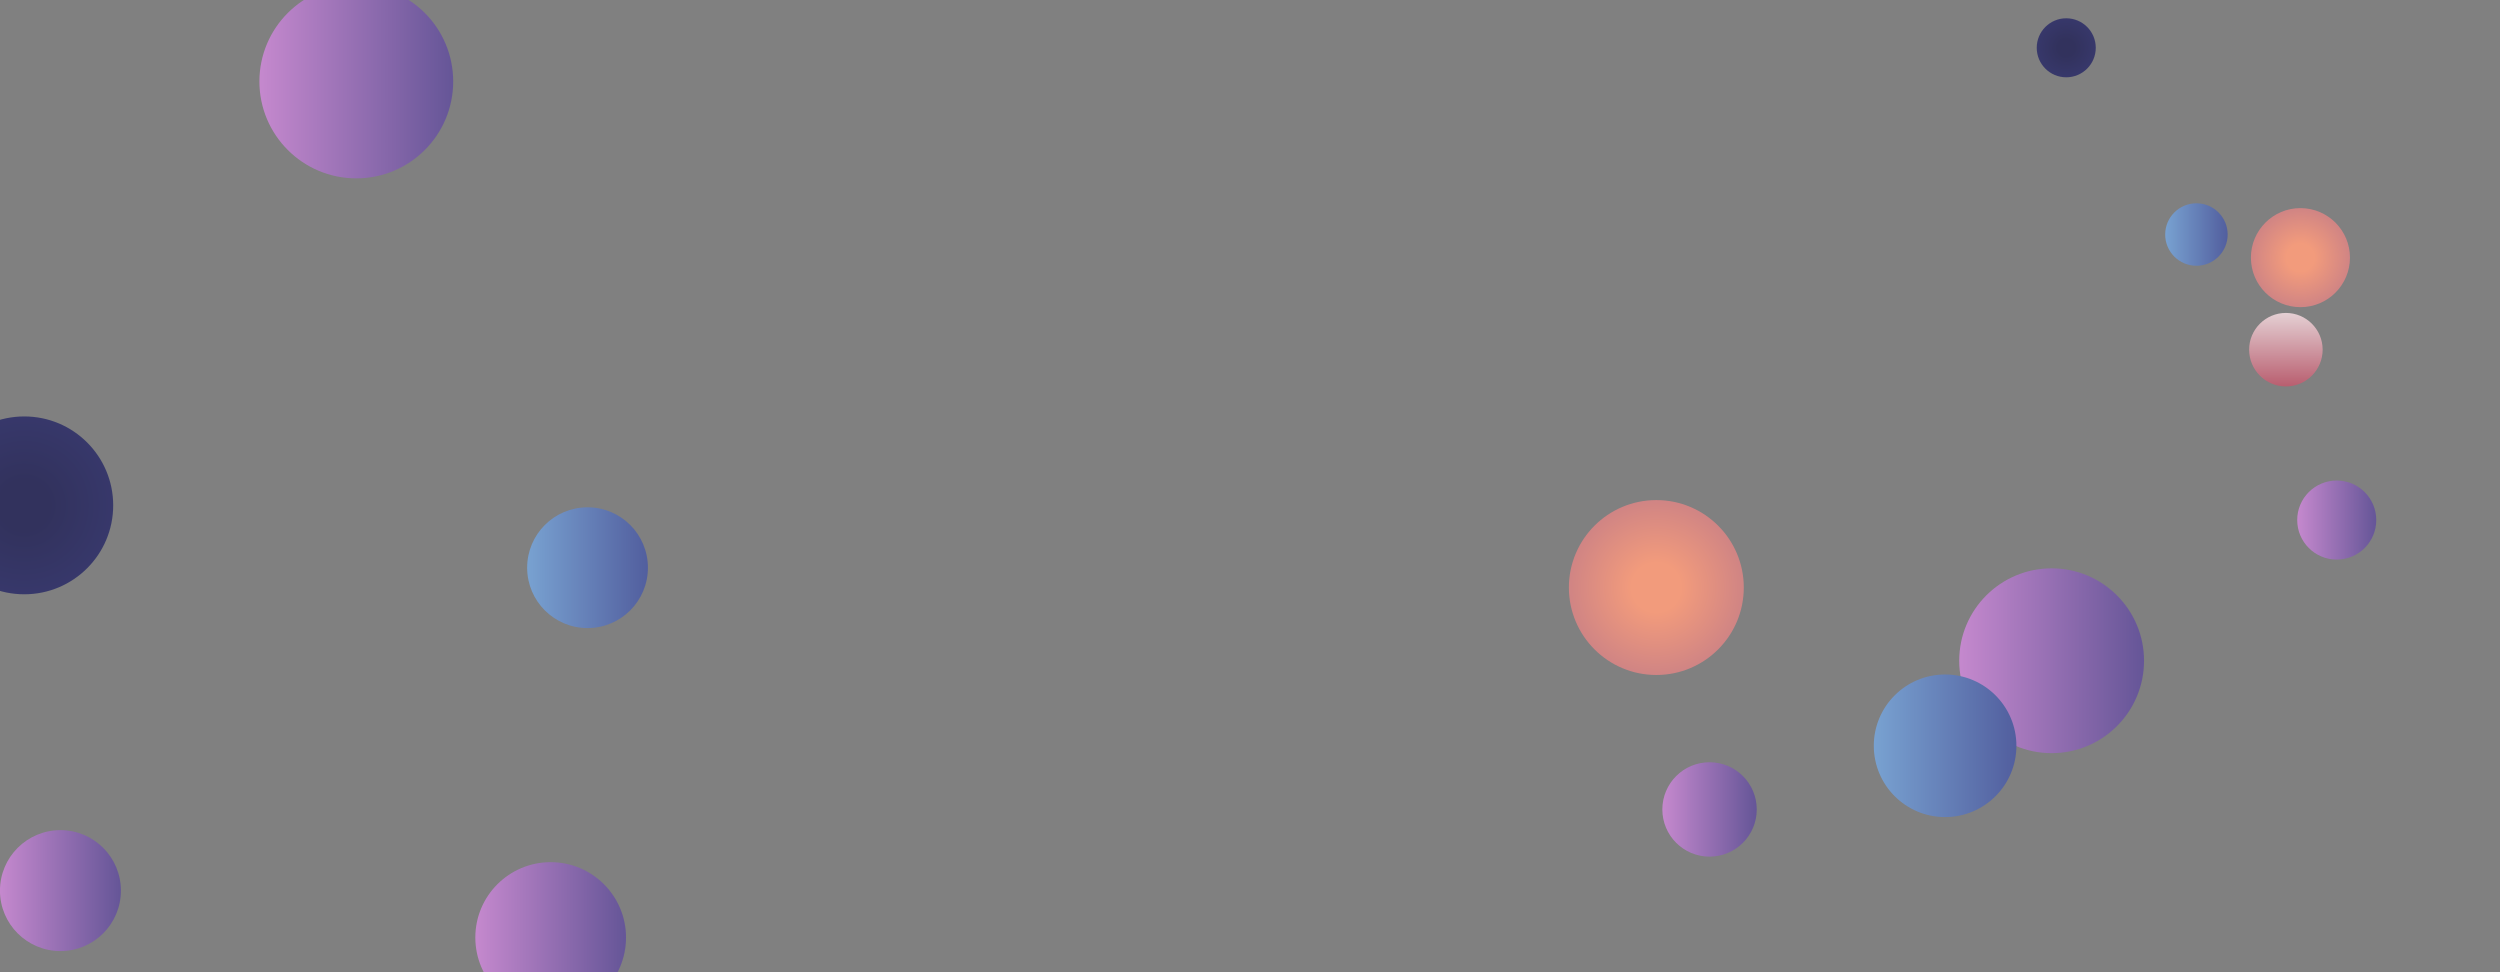 <svg xmlns="http://www.w3.org/2000/svg" version="1.1" xmlns:xlink="http://www.w3.org/1999/xlink" xmlns:svgjs="http://svgjs.dev/svgjs" width="1440" height="560" preserveAspectRatio="none" viewBox="0 0 1440 560"><rect x="0" y="0" width="1440" height="560" fill="#808080" stroke="none"/><g clip-path="url(&quot;#SvgjsClipPath1688&quot;)" fill="none"><circle r="28.53" cx="1325.05" cy="148.4" fill="url(&quot;#SvgjsRadialGradient1689&quot;)"></circle><circle r="17" cx="1190.16" cy="27.53" fill="url(&quot;#SvgjsRadialGradient1690&quot;)"></circle><circle r="18.9" cx="35.99" cy="280.56" fill="url(&quot;#SvgjsLinearGradient1691&quot;)"></circle><circle r="50.375" cx="954.05" cy="338.42" fill="url(&quot;#SvgjsRadialGradient1692&quot;)"></circle><circle r="53.225" cx="1181.74" cy="380.59" fill="url(&quot;#SvgjsLinearGradient1693&quot;)"></circle><circle r="34.83" cx="34.81" cy="512.99" fill="url(&quot;#SvgjsLinearGradient1694&quot;)"></circle><circle r="17.99" cx="1265.14" cy="135.09" fill="url(&quot;#SvgjsLinearGradient1695&quot;)"></circle><circle r="41.07" cx="1120.38" cy="429.57" fill="url(&quot;#SvgjsLinearGradient1696&quot;)"></circle><circle r="22.765" cx="1345.96" cy="299.55" fill="url(&quot;#SvgjsLinearGradient1697&quot;)"></circle><circle r="27.185" cx="984.7" cy="466.24" fill="url(&quot;#SvgjsLinearGradient1698&quot;)"></circle><circle r="43.4" cx="317.19" cy="540.01" fill="url(&quot;#SvgjsLinearGradient1699&quot;)"></circle><circle r="21.17" cx="1316.67" cy="201.42" fill="url(&quot;#SvgjsLinearGradient1700&quot;)"></circle><circle r="51.22" cx="13.98" cy="291.09" fill="url(&quot;#SvgjsRadialGradient1701&quot;)"></circle><circle r="34.78" cx="338.42" cy="326.99" fill="url(&quot;#SvgjsLinearGradient1702&quot;)"></circle><circle r="55.81" cx="205.23" cy="46.93" fill="url(&quot;#SvgjsLinearGradient1703&quot;)"></circle></g><defs><clipPath id="SvgjsClipPath1688"><rect width="1440" height="560" x="0" y="0"></rect></clipPath><radialGradient cx="1325.05" cy="148.4" r="80.7" gradientUnits="userSpaceOnUse" id="SvgjsRadialGradient1689"><stop stop-color="#f29b7c" offset="0.1"></stop><stop stop-color="rgba(134, 83, 149, 1)" offset="0.9"></stop></radialGradient><radialGradient cx="1190.16" cy="27.53" r="48.08" gradientUnits="userSpaceOnUse" id="SvgjsRadialGradient1690"><stop stop-color="#32325d" offset="0.1"></stop><stop stop-color="#424488" offset="0.9"></stop></radialGradient><linearGradient x1="35.99" y1="318.36" x2="35.99" y2="242.76" gradientUnits="userSpaceOnUse" id="SvgjsLinearGradient1691"><stop stop-color="#ab3c51" offset="0.1"></stop><stop stop-color="rgba(242, 242, 242, 1)" offset="0.9"></stop></linearGradient><radialGradient cx="954.05" cy="338.42" r="142.48" gradientUnits="userSpaceOnUse" id="SvgjsRadialGradient1692"><stop stop-color="#f29b7c" offset="0.1"></stop><stop stop-color="rgba(134, 83, 149, 1)" offset="0.9"></stop></radialGradient><linearGradient x1="1075.29" y1="380.59" x2="1288.19" y2="380.59" gradientUnits="userSpaceOnUse" id="SvgjsLinearGradient1693"><stop stop-color="#e298de" offset="0.1"></stop><stop stop-color="#484687" offset="0.9"></stop></linearGradient><linearGradient x1="-34.85" y1="512.99" x2="104.47" y2="512.99" gradientUnits="userSpaceOnUse" id="SvgjsLinearGradient1694"><stop stop-color="#e298de" offset="0.1"></stop><stop stop-color="#484687" offset="0.9"></stop></linearGradient><linearGradient x1="1229.16" y1="135.09" x2="1301.12" y2="135.09" gradientUnits="userSpaceOnUse" id="SvgjsLinearGradient1695"><stop stop-color="#84b6e0" offset="0.1"></stop><stop stop-color="#464a8f" offset="0.9"></stop></linearGradient><linearGradient x1="1038.24" y1="429.57" x2="1202.52" y2="429.57" gradientUnits="userSpaceOnUse" id="SvgjsLinearGradient1696"><stop stop-color="#84b6e0" offset="0.1"></stop><stop stop-color="#464a8f" offset="0.9"></stop></linearGradient><linearGradient x1="1300.43" y1="299.55" x2="1391.49" y2="299.55" gradientUnits="userSpaceOnUse" id="SvgjsLinearGradient1697"><stop stop-color="#e298de" offset="0.1"></stop><stop stop-color="#484687" offset="0.9"></stop></linearGradient><linearGradient x1="930.33" y1="466.24" x2="1039.07" y2="466.24" gradientUnits="userSpaceOnUse" id="SvgjsLinearGradient1698"><stop stop-color="#e298de" offset="0.1"></stop><stop stop-color="#484687" offset="0.9"></stop></linearGradient><linearGradient x1="230.39" y1="540.01" x2="403.99" y2="540.01" gradientUnits="userSpaceOnUse" id="SvgjsLinearGradient1699"><stop stop-color="#e298de" offset="0.1"></stop><stop stop-color="#484687" offset="0.9"></stop></linearGradient><linearGradient x1="1316.67" y1="243.76" x2="1316.67" y2="159.08" gradientUnits="userSpaceOnUse" id="SvgjsLinearGradient1700"><stop stop-color="#ab3c51" offset="0.1"></stop><stop stop-color="rgba(242, 242, 242, 1)" offset="0.9"></stop></linearGradient><radialGradient cx="13.98" cy="291.09" r="144.87" gradientUnits="userSpaceOnUse" id="SvgjsRadialGradient1701"><stop stop-color="#32325d" offset="0.1"></stop><stop stop-color="#424488" offset="0.9"></stop></radialGradient><linearGradient x1="268.86" y1="326.99" x2="407.98" y2="326.99" gradientUnits="userSpaceOnUse" id="SvgjsLinearGradient1702"><stop stop-color="#84b6e0" offset="0.1"></stop><stop stop-color="#464a8f" offset="0.9"></stop></linearGradient><linearGradient x1="93.61" y1="46.93" x2="316.85" y2="46.93" gradientUnits="userSpaceOnUse" id="SvgjsLinearGradient1703"><stop stop-color="#e298de" offset="0.1"></stop><stop stop-color="#484687" offset="0.9"></stop></linearGradient></defs></svg>